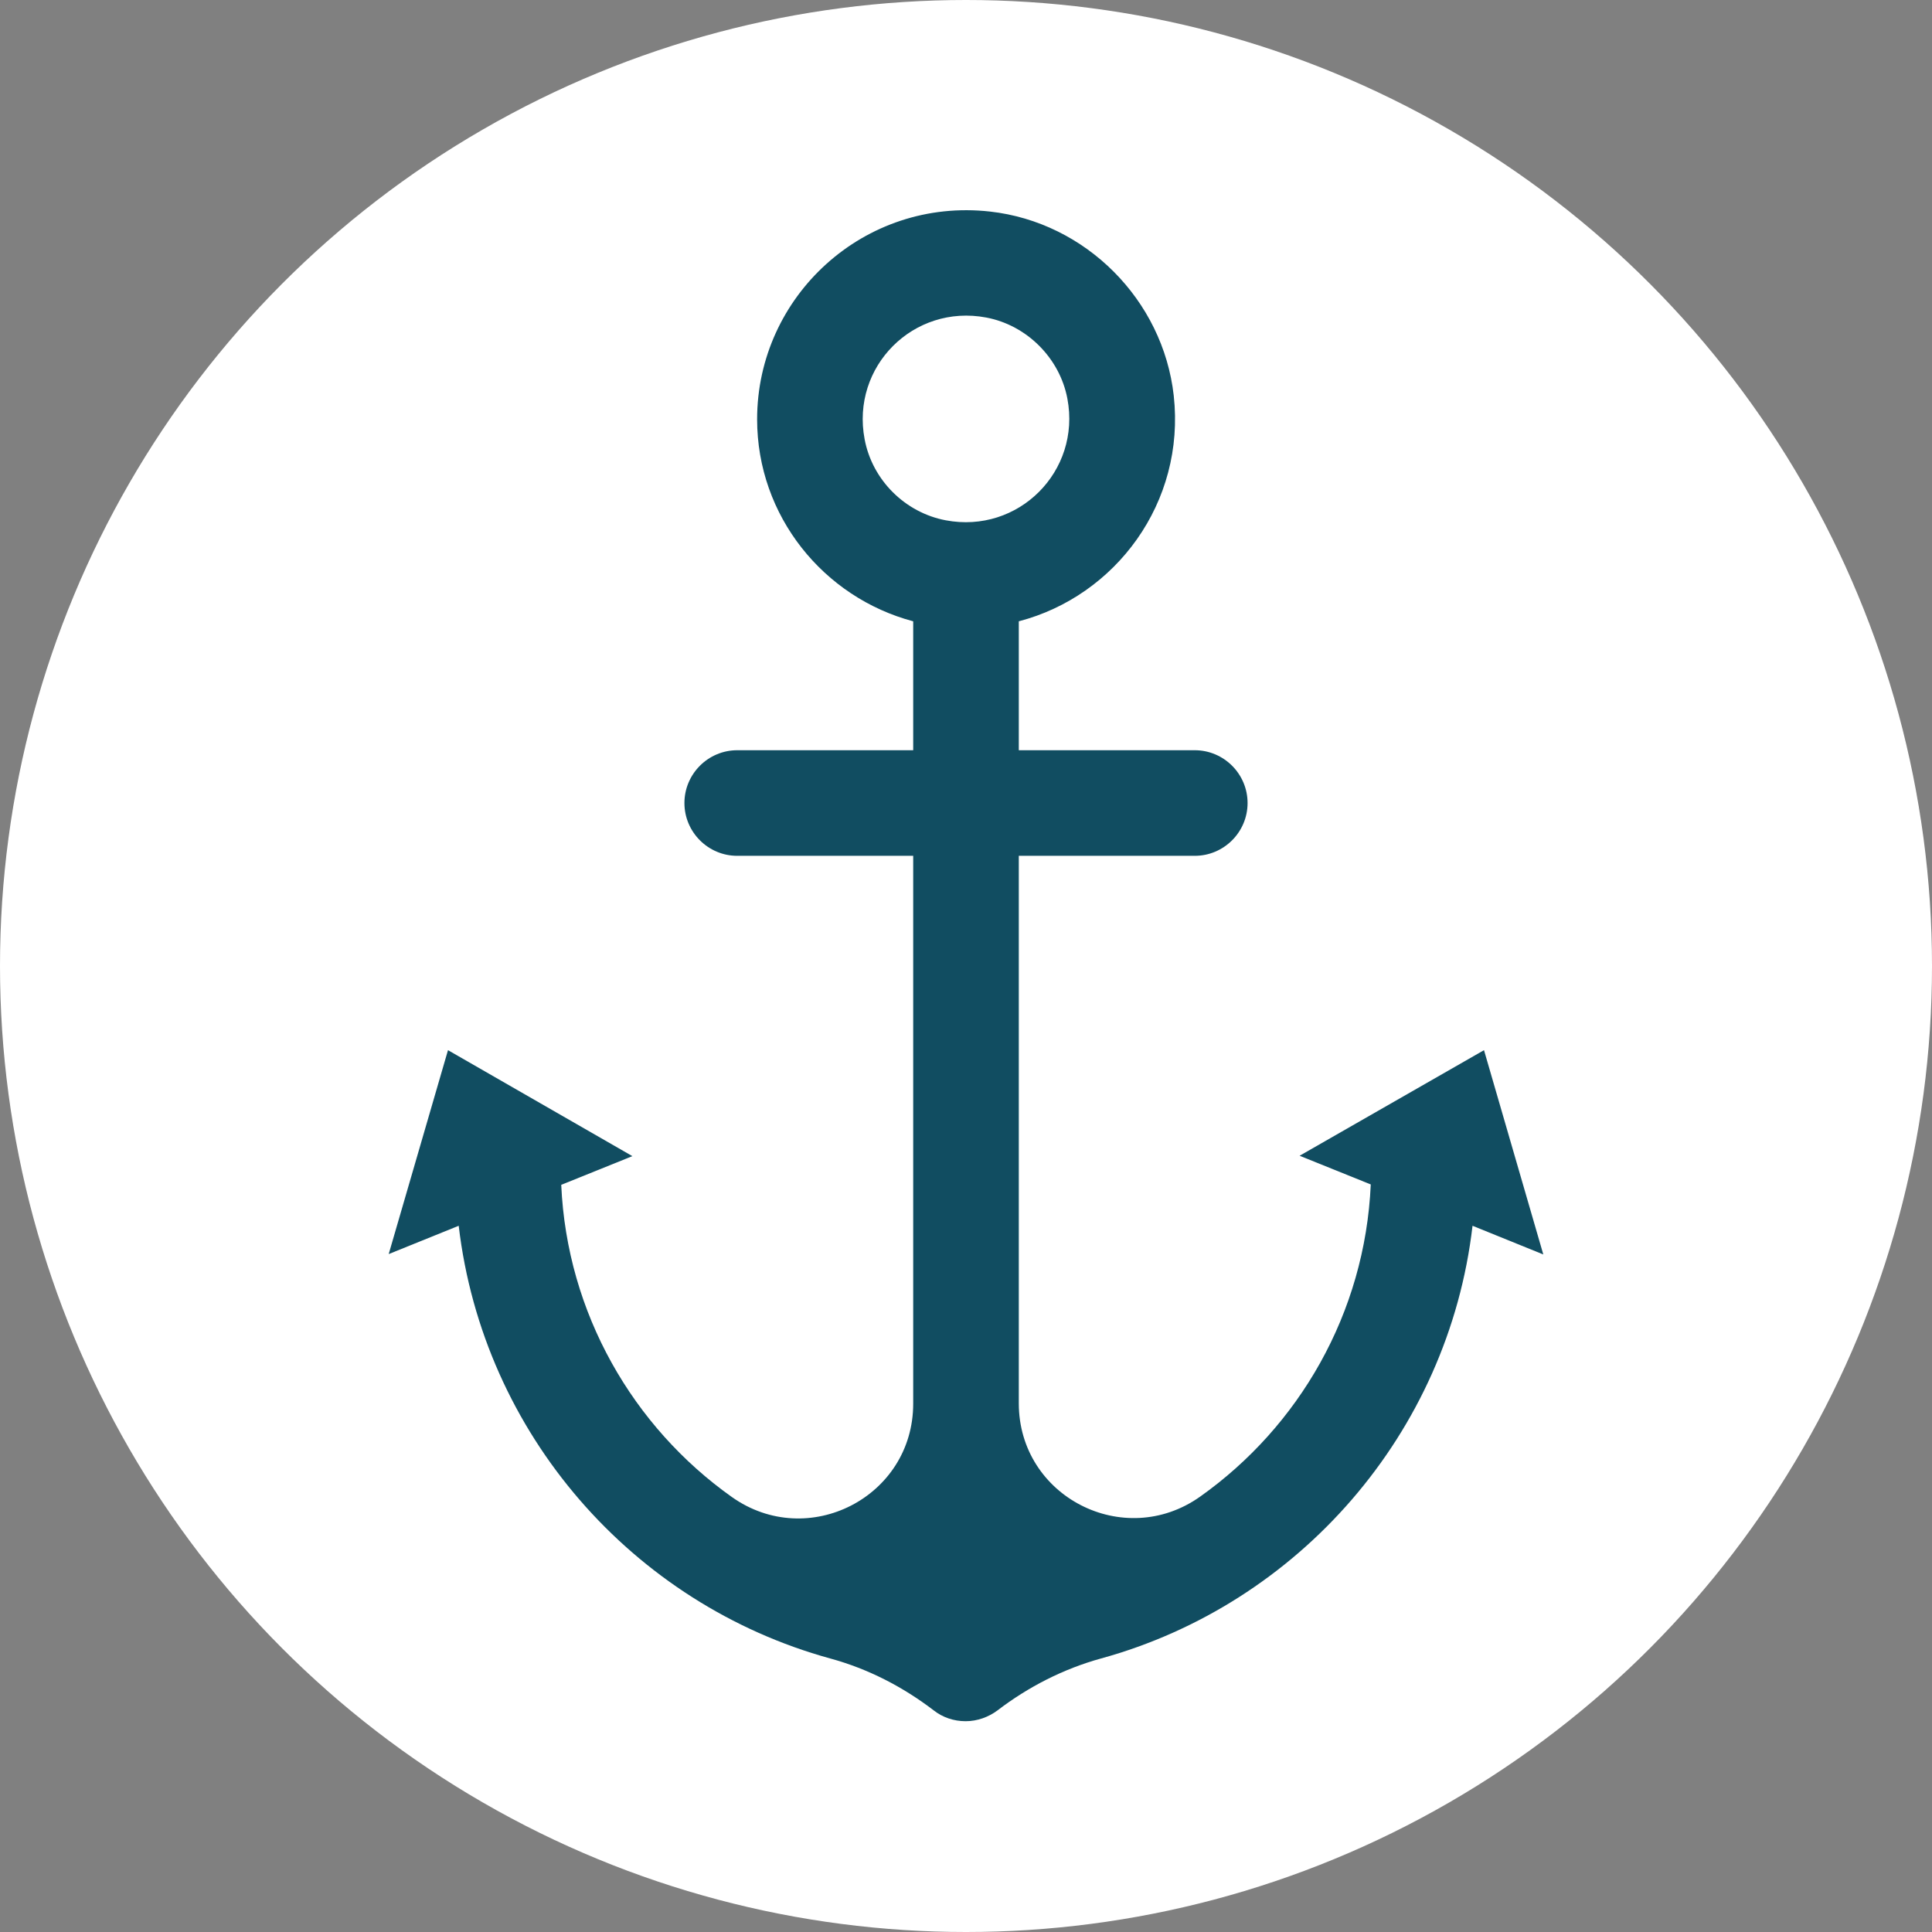 <?xml version="1.0"?>
<svg xmlns="http://www.w3.org/2000/svg" xmlns:xlink="http://www.w3.org/1999/xlink" xmlns:svgjs="http://svgjs.com/svgjs" version="1.1" width="512" height="512" x="0" y="0" viewBox="0 0 505 505" style="enable-background:new 0 0 512 512" xml:space="preserve" class=""><rect x="0" y="0" width="505" height="505" fill="#808080" stroke="none"/><g>
<circle xmlns="http://www.w3.org/2000/svg" style="" cx="252.5" cy="252.5" r="252.5" fill="#ffffff" data-original="#324a5e" class=""/>
<path xmlns="http://www.w3.org/2000/svg" style="" d="M403.4,327.9l-15.5-53.4l-48.2,27.6l18.6,7.5c-1.5,33.7-18.8,63.3-44.6,81.6  c-19.9,14.1-47.4,0-47.4-24.4V223.7h46c7.6,0,13.8-6.2,13.8-13.8s-6.2-13.8-13.8-13.8h-46v-33.7c25.3-6.6,43.6-31,40.5-59  c-2.8-25-23-45.3-48-48.1c-32.9-3.7-60.9,22.1-60.9,54.3c0,25.3,17.4,46.6,40.8,52.8v33.7h-46c-7.6,0-13.8,6.2-13.8,13.8  s6.2,13.8,13.8,13.8h46v143.2c0,24.4-27.5,38.5-47.4,24.4c-25.8-18.3-43.1-48-44.6-81.6l18.6-7.5l-48.2-27.7l-15.5,53.3l18.3-7.4  c6.4,54.4,45.5,98.9,97.1,113.1c9.9,2.7,19,7.4,27.1,13.6c2.3,1.8,5.2,2.8,8.3,2.8c3.1,0,6-1.1,8.3-2.8c8.1-6.2,17.3-10.9,27.1-13.6  c51.6-14.2,90.8-58.8,97.1-113.1L403.4,327.9z M226,114.8c-3.6-19,12.8-35.4,31.8-31.8c10.6,2,19.2,10.6,21.2,21.2  c3.6,19-12.8,35.4-31.8,31.8C236.6,134,228,125.5,226,114.8z" fill="#114d61" data-original="#ffffff" class=""/>
<g xmlns="http://www.w3.org/2000/svg">
</g>
<g xmlns="http://www.w3.org/2000/svg">
</g>
<g xmlns="http://www.w3.org/2000/svg">
</g>
<g xmlns="http://www.w3.org/2000/svg">
</g>
<g xmlns="http://www.w3.org/2000/svg">
</g>
<g xmlns="http://www.w3.org/2000/svg">
</g>
<g xmlns="http://www.w3.org/2000/svg">
</g>
<g xmlns="http://www.w3.org/2000/svg">
</g>
<g xmlns="http://www.w3.org/2000/svg">
</g>
<g xmlns="http://www.w3.org/2000/svg">
</g>
<g xmlns="http://www.w3.org/2000/svg">
</g>
<g xmlns="http://www.w3.org/2000/svg">
</g>
<g xmlns="http://www.w3.org/2000/svg">
</g>
<g xmlns="http://www.w3.org/2000/svg">
</g>
<g xmlns="http://www.w3.org/2000/svg">
</g>
</g></svg>
